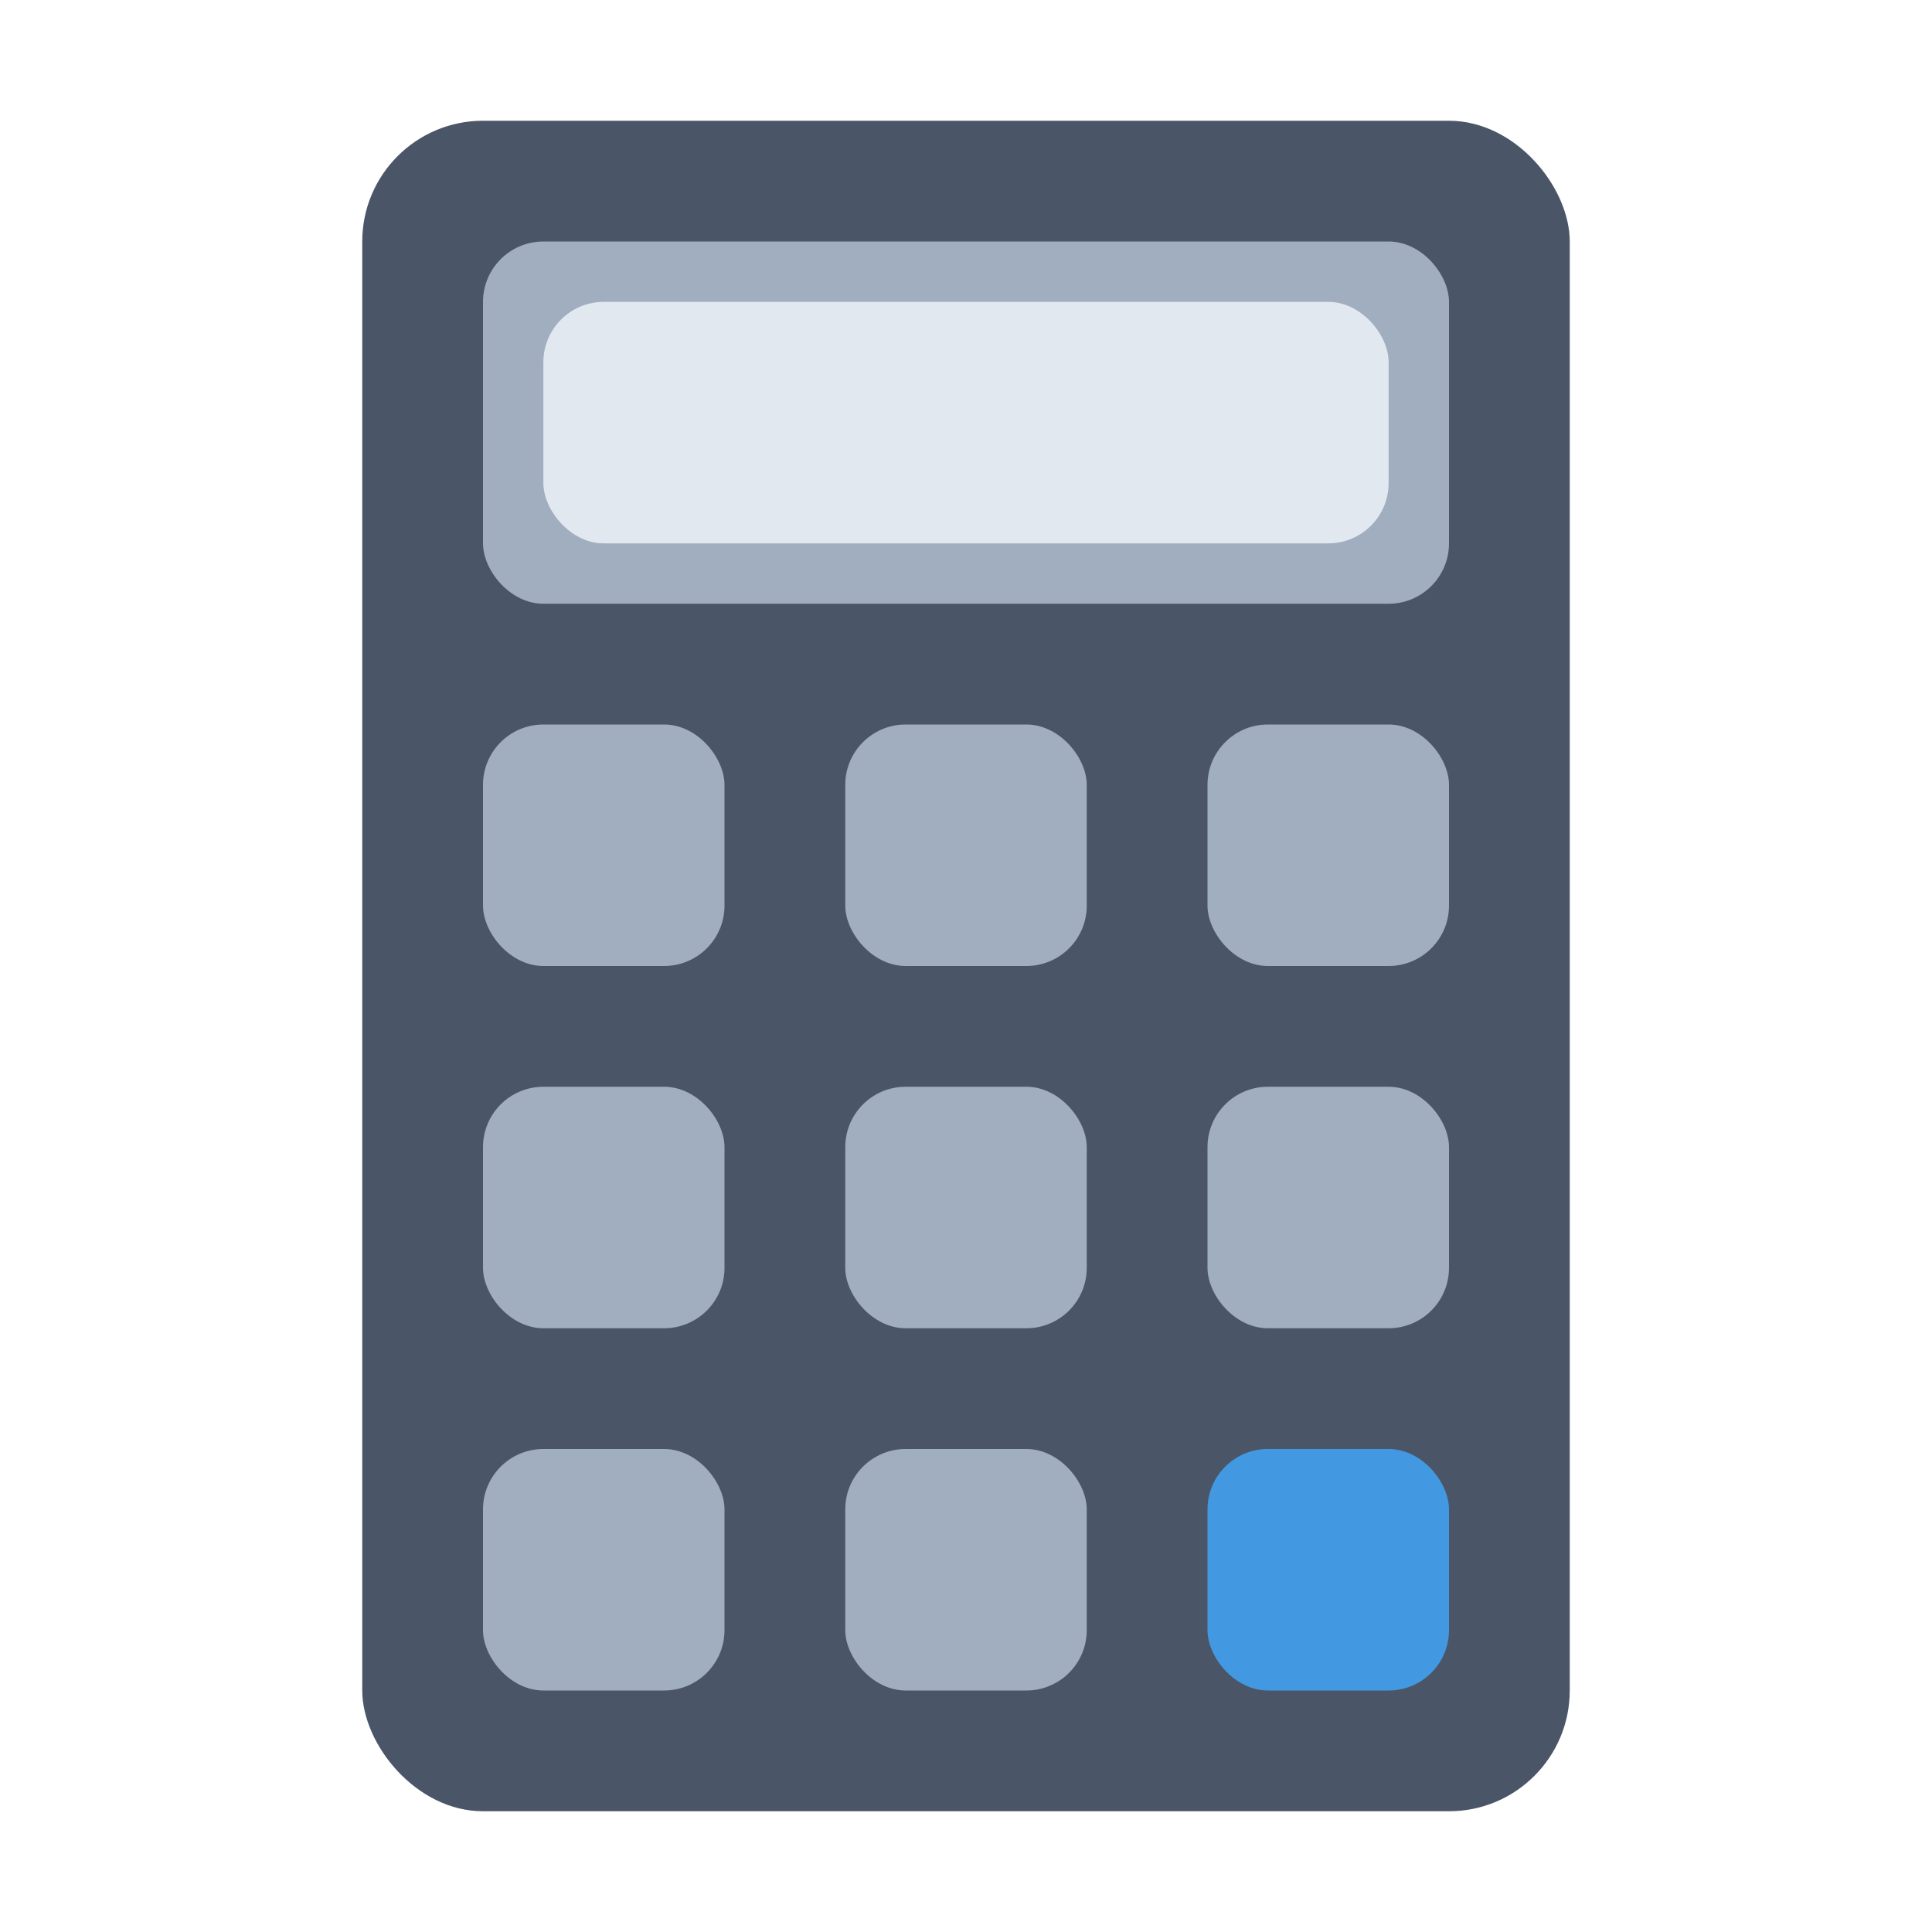 <svg xmlns="http://www.w3.org/2000/svg" viewBox="0 0 32 32">
    <!-- Calculator Body -->
    <rect x="6" y="2" width="20" height="28" rx="2" fill="#4A5568" />
    
    <!-- Screen -->
    <rect x="8" y="4" width="16" height="6" rx="1" fill="#A0AEC0" />
    
    <!-- Number Display -->
    <rect x="9" y="5" width="14" height="4" rx="1" fill="#E2E8F0" />
    
    <!-- Buttons -->
    <!-- Row 1 -->
    <rect x="8" y="12" width="4" height="4" rx="1" fill="#A0AEC0" />
    <rect x="14" y="12" width="4" height="4" rx="1" fill="#A0AEC0" />
    <rect x="20" y="12" width="4" height="4" rx="1" fill="#A0AEC0" />
    
    <!-- Row 2 -->
    <rect x="8" y="18" width="4" height="4" rx="1" fill="#A0AEC0" />
    <rect x="14" y="18" width="4" height="4" rx="1" fill="#A0AEC0" />
    <rect x="20" y="18" width="4" height="4" rx="1" fill="#A0AEC0" />
    
    <!-- Row 3 -->
    <rect x="8" y="24" width="4" height="4" rx="1" fill="#A0AEC0" />
    <rect x="14" y="24" width="4" height="4" rx="1" fill="#A0AEC0" />
    <rect x="20" y="24" width="4" height="4" rx="1" fill="#4299E1" />
</svg>
